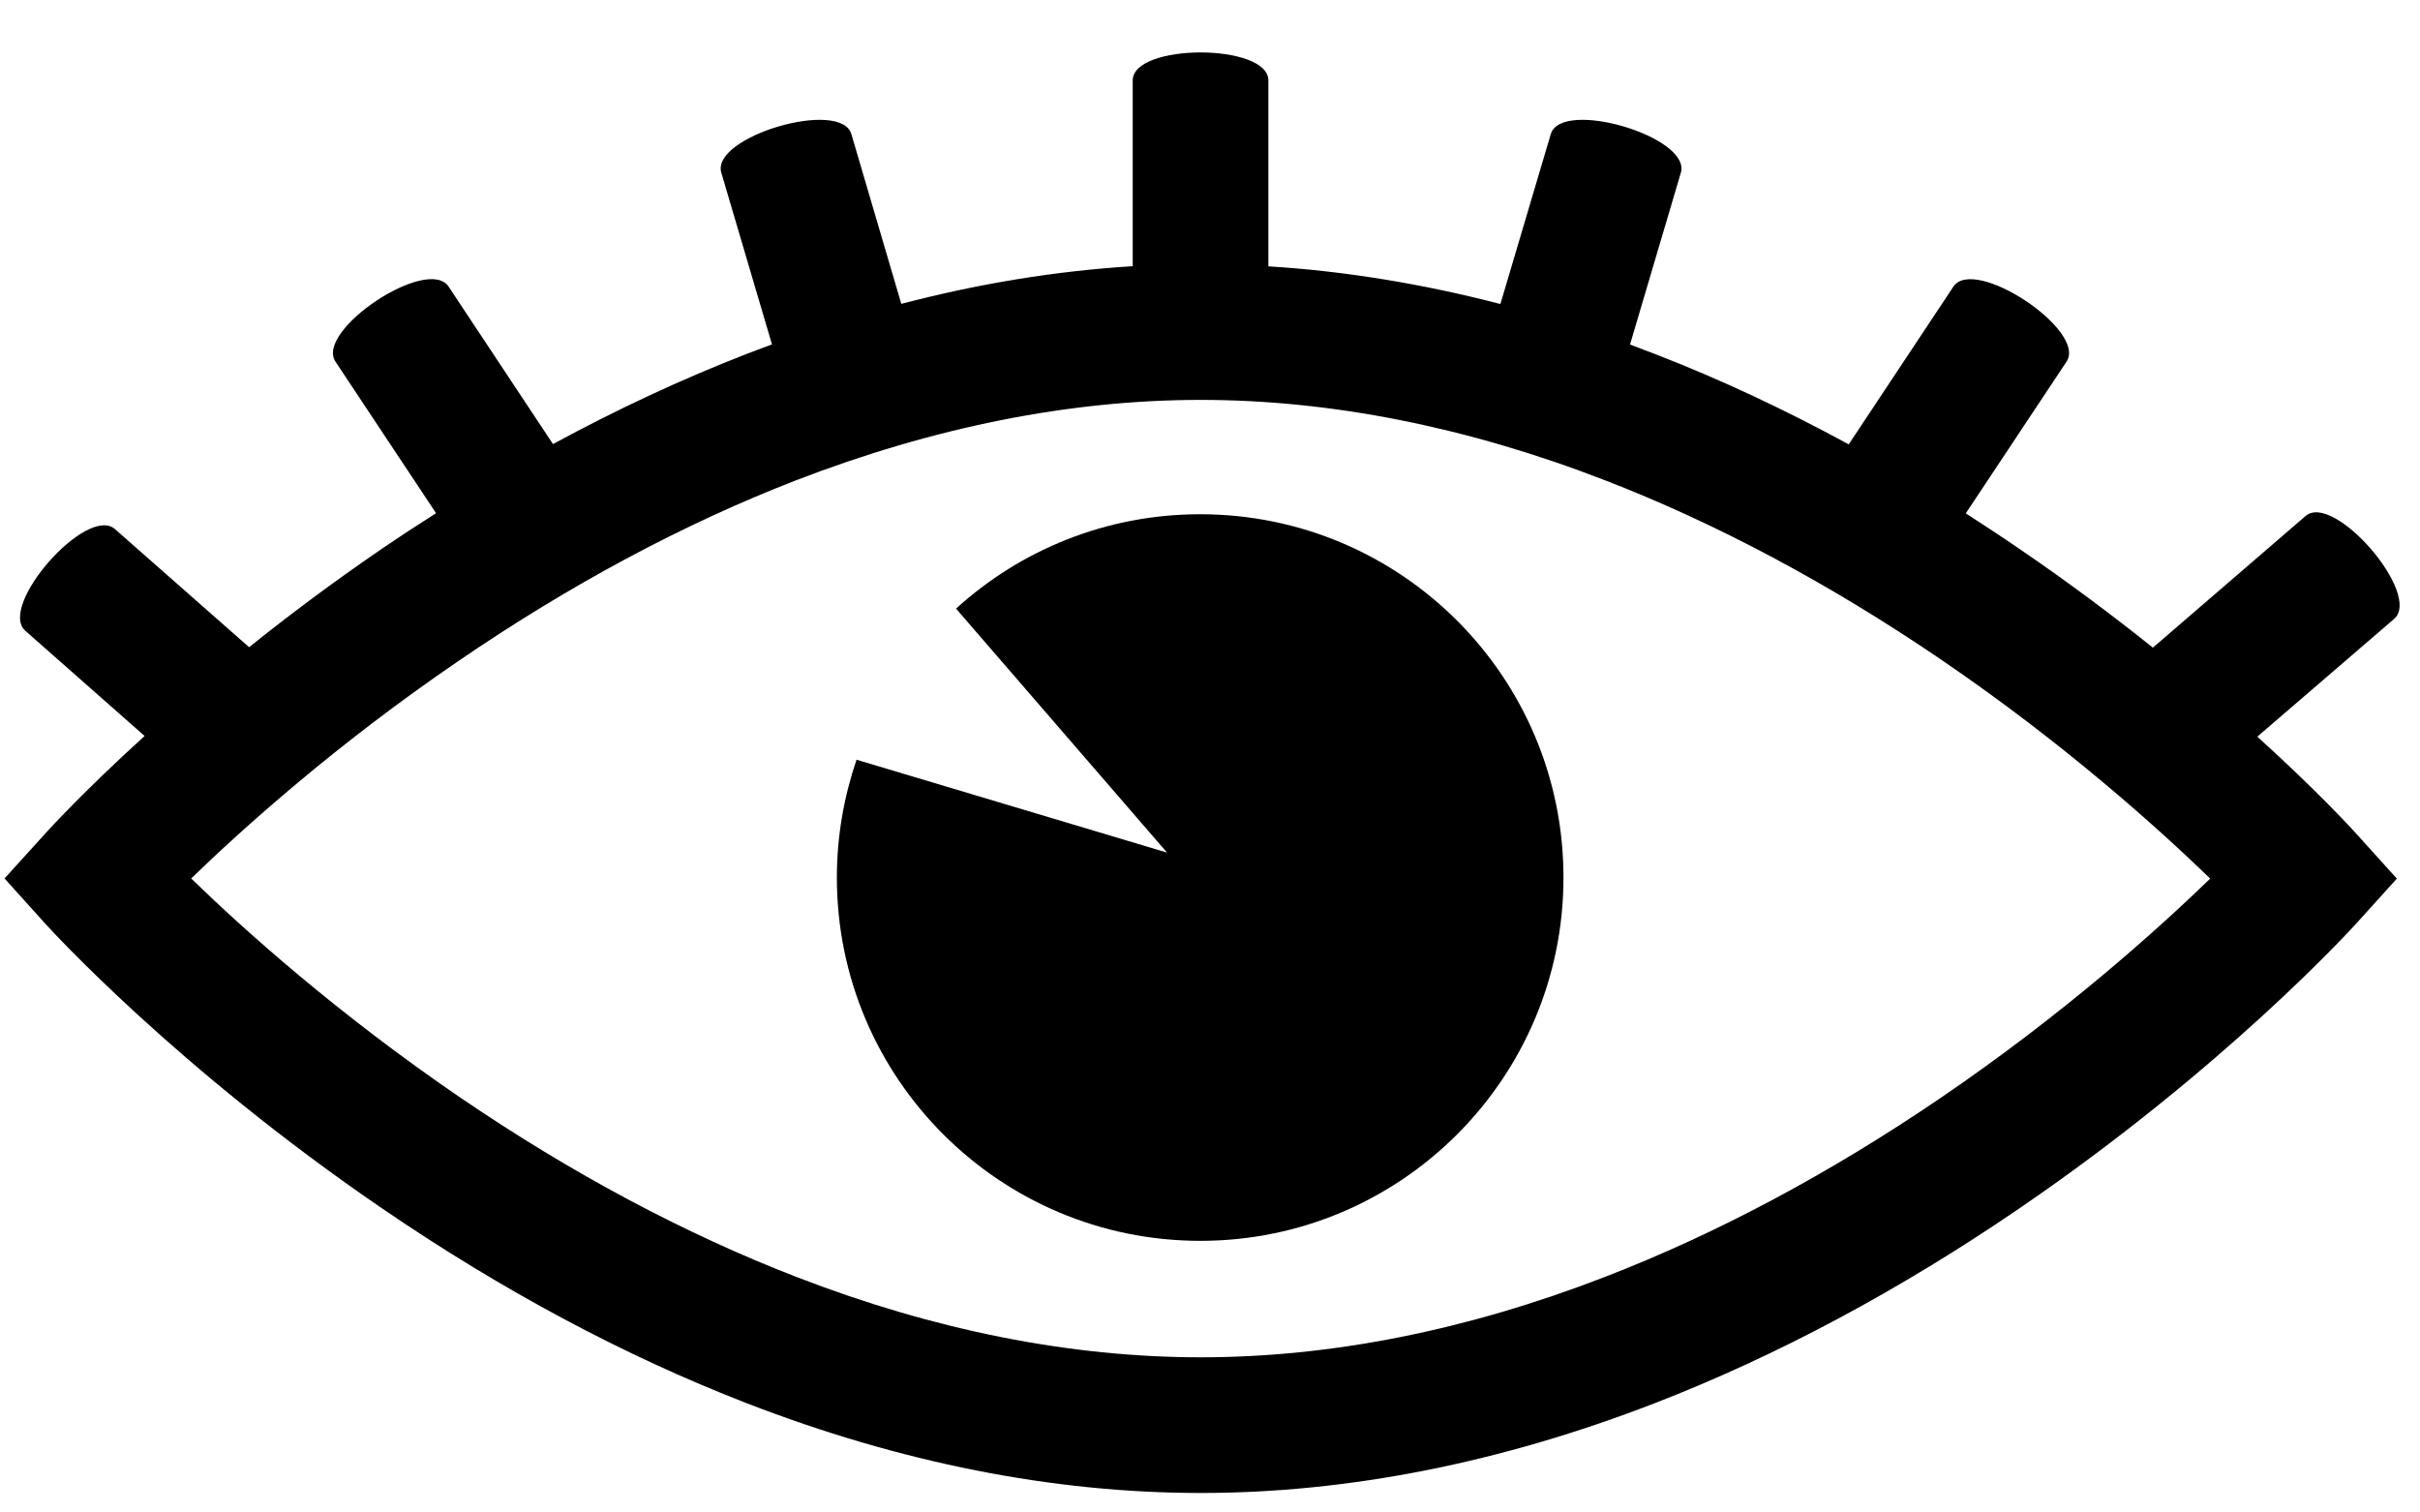 <svg xmlns="http://www.w3.org/2000/svg" width="16" height="10" viewBox="0 0 16 10">
    <g>
        <path d="M14.925 4.87l.904-.778c.187-.162-.399-.842-.586-.68l-1.009.87c-.26-.208-.554-.429-.878-.65-.119-.082-.239-.16-.359-.238l.666-1.003c.137-.206-.61-.702-.748-.496l-.692 1.043c-.426-.232-.854-.432-1.28-.597l-.166-.063.336-1.136c.07-.238-.79-.492-.86-.255L9.92 2.01c-.517-.134-1.03-.218-1.534-.249V.532c0-.247-.897-.247-.897 0V1.76c-.503.031-1.015.114-1.53.249L5.629.887c-.07-.237-.931.017-.86.255l.335 1.135-.17.064c-.425.165-.852.364-1.278.595l-.69-1.041c-.138-.207-.885.29-.748.496l.665 1.002c-.121.077-.242.156-.362.238-.322.22-.615.44-.874.648l-.886-.78c-.186-.165-.779.509-.593.672l.788.695c-.405.368-.636.622-.654.642l-.272.3.272.302c.035.038.869.953 2.219 1.876.795.544 1.607.978 2.412 1.29 1.018.395 2.03.595 3.005.595.976 0 1.987-.2 3.006-.595.805-.312 1.617-.746 2.412-1.29 1.35-.923 2.184-1.838 2.219-1.876l.272-.301-.272-.301c-.018-.02-.247-.272-.65-.637zm-2.093 2.388c-.737.502-1.486.901-2.225 1.186-.91.352-1.808.53-2.668.53-.861 0-1.76-.178-2.67-.53-.738-.285-1.487-.684-2.224-1.186-.815-.556-1.439-1.117-1.781-1.45.339-.328.953-.882 1.763-1.435.739-.506 1.49-.908 2.23-1.195.915-.354 1.817-.534 2.681-.534.86 0 1.76.178 2.67.53.738.285 1.487.684 2.224 1.186.815.555 1.438 1.117 1.781 1.449-.343.332-.966.894-1.781 1.449z"/>
        <path d="M7.935 3.4c-.621 0-1.188.236-1.614.624l1.395 1.613-2.053-.614c-.083.244-.13.506-.13.779 0 1.326 1.076 2.402 2.403 2.402 1.326 0 2.401-1.076 2.401-2.402 0-1.327-1.075-2.402-2.402-2.402z"/>
    </g>
</svg>
